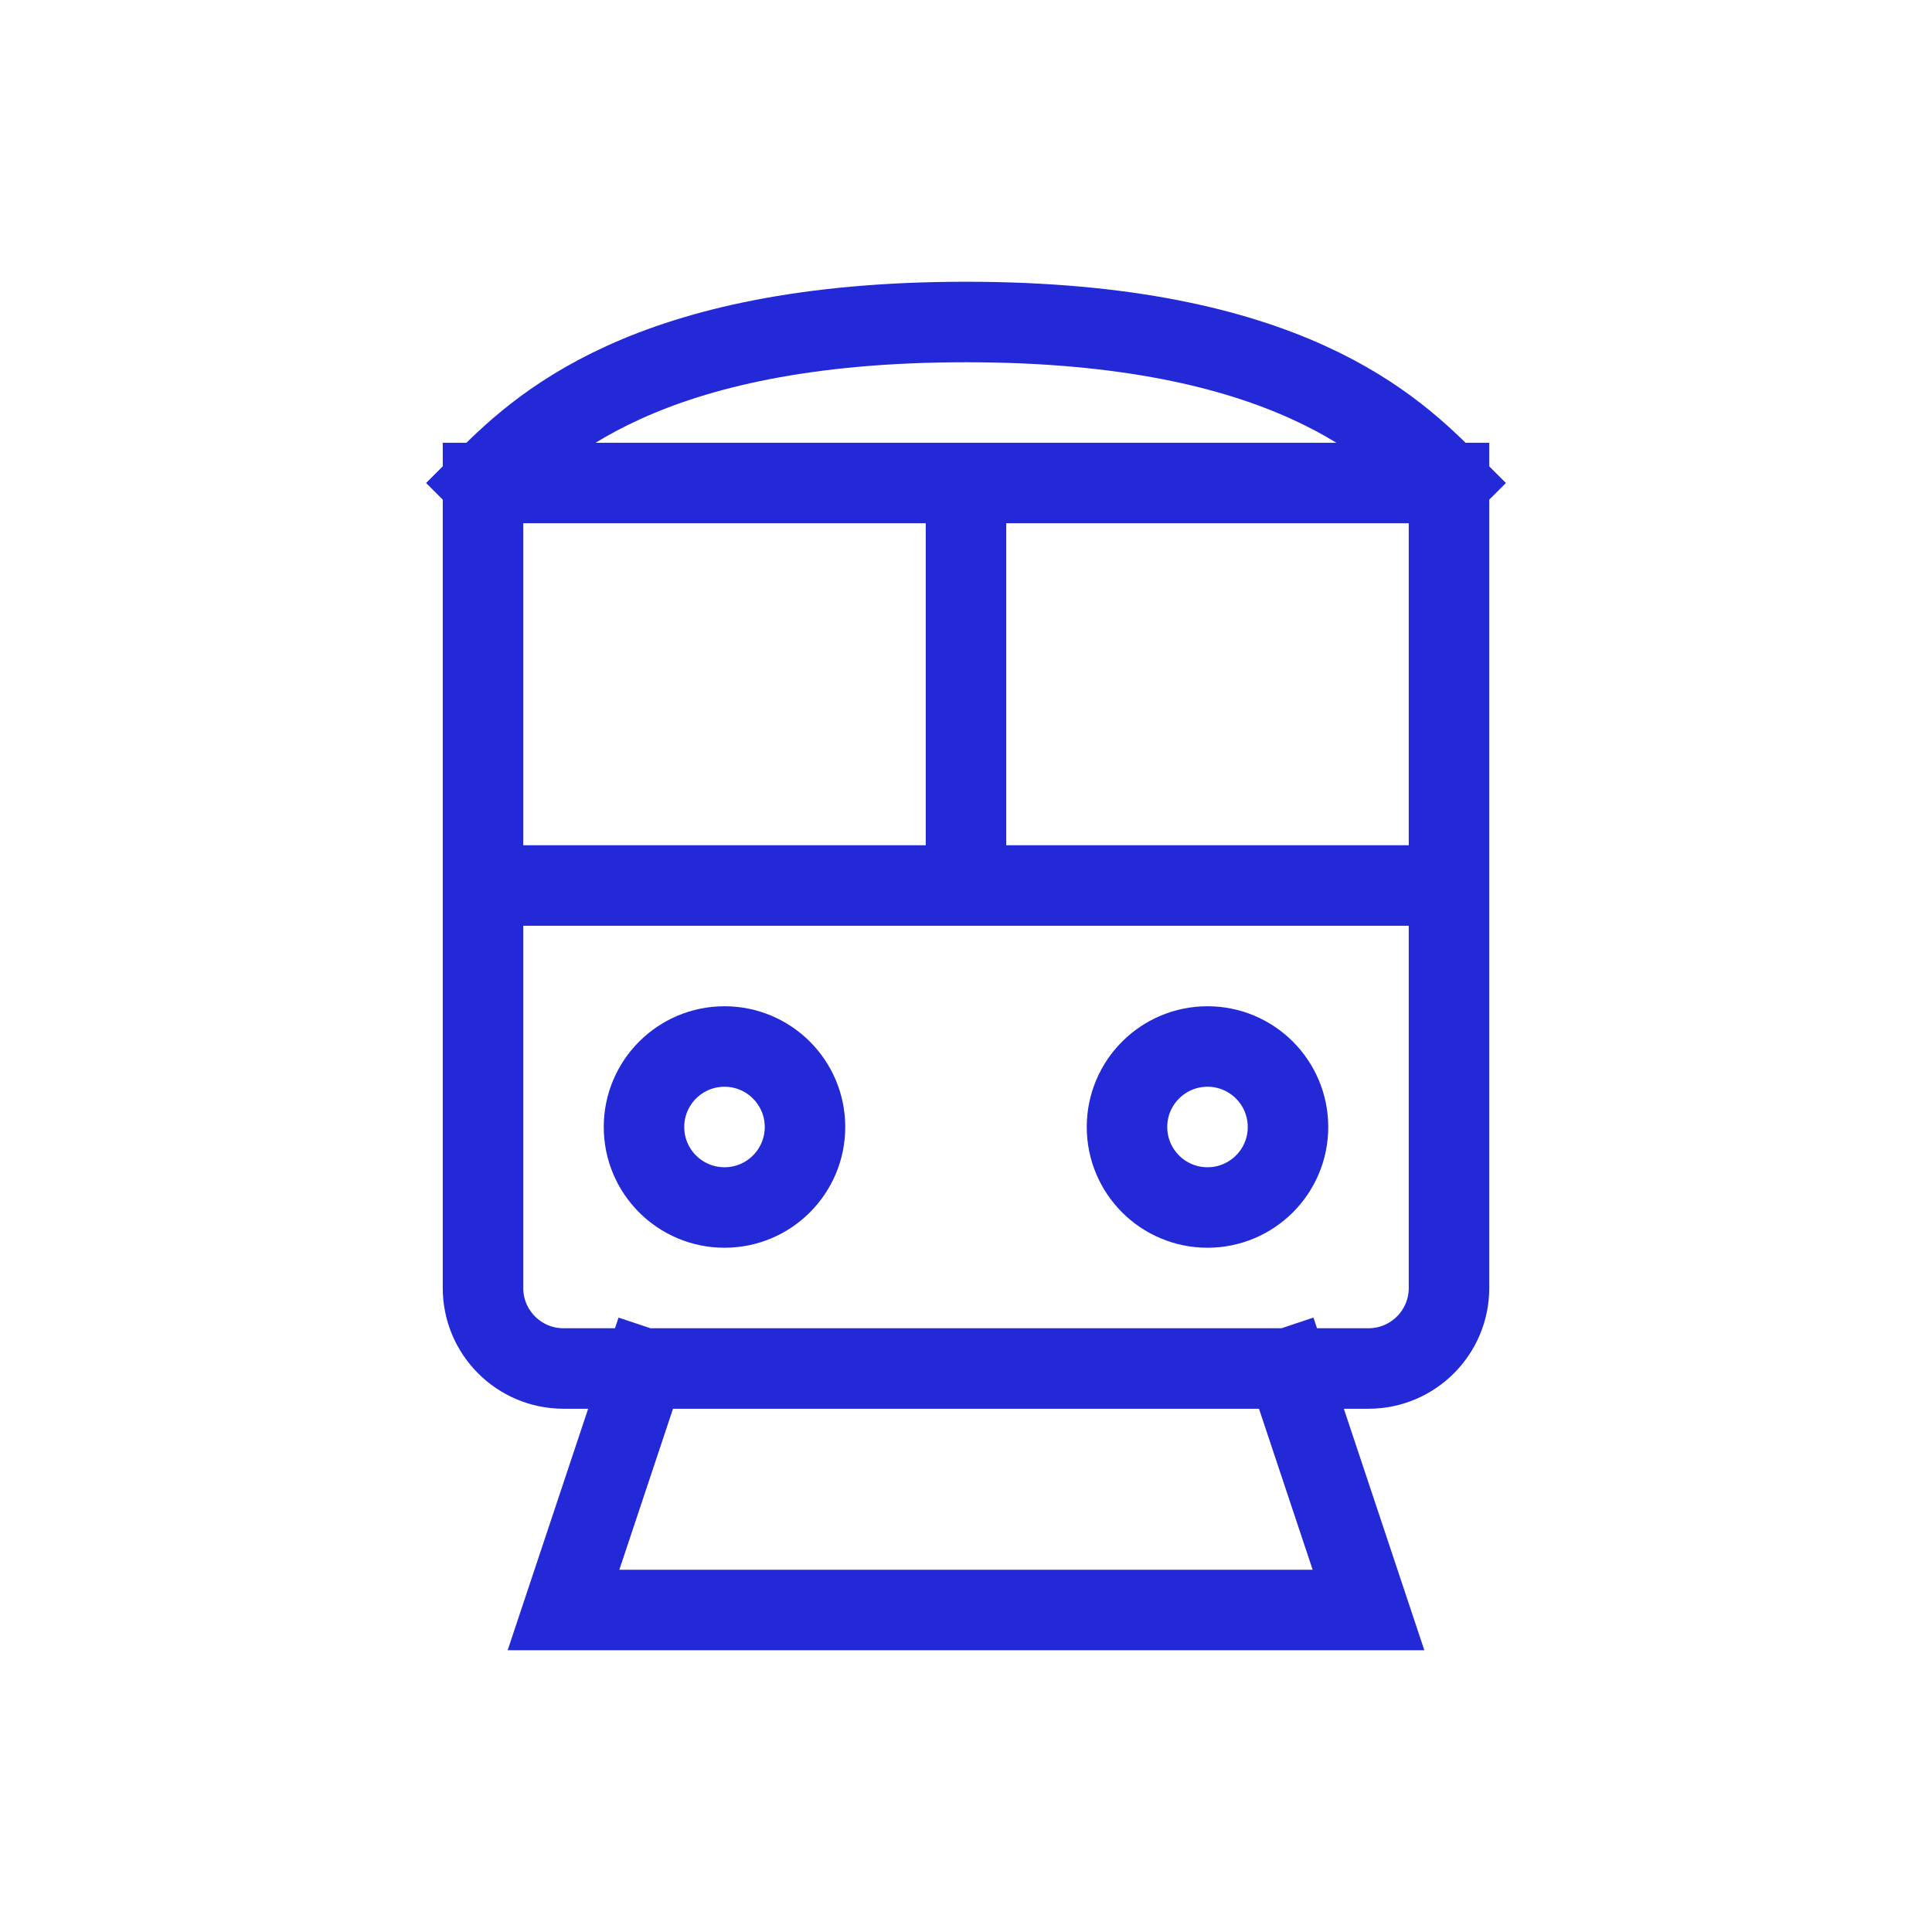 <svg width="48px" height="48px" viewBox="0 0 24 24" fill="none" xmlns="http://www.w3.org/2000/svg" aria-labelledby="trainIconTitle" stroke="#2329D6" stroke-width="1" stroke-linecap="square" stroke-linejoin="miter" color="#2329D6"> <title id="trainIconTitle">Train</title> <path d="M6 11V6M6 11V16C6 16.552 6.448 17 7 17H8M6 11H12M6 6C6.667 5.333 8 4 12 4C16 4 17.333 5.333 18 6M6 6H12M18 6V11M18 6H12M18 11V16C18 16.552 17.552 17 17 17H16M18 11H12M8 17H16M8 17L7 20H17L16 17M12 11V6"/> <circle cx="9" cy="14" r="1"/> <circle cx="15" cy="14" r="1"/> </svg>